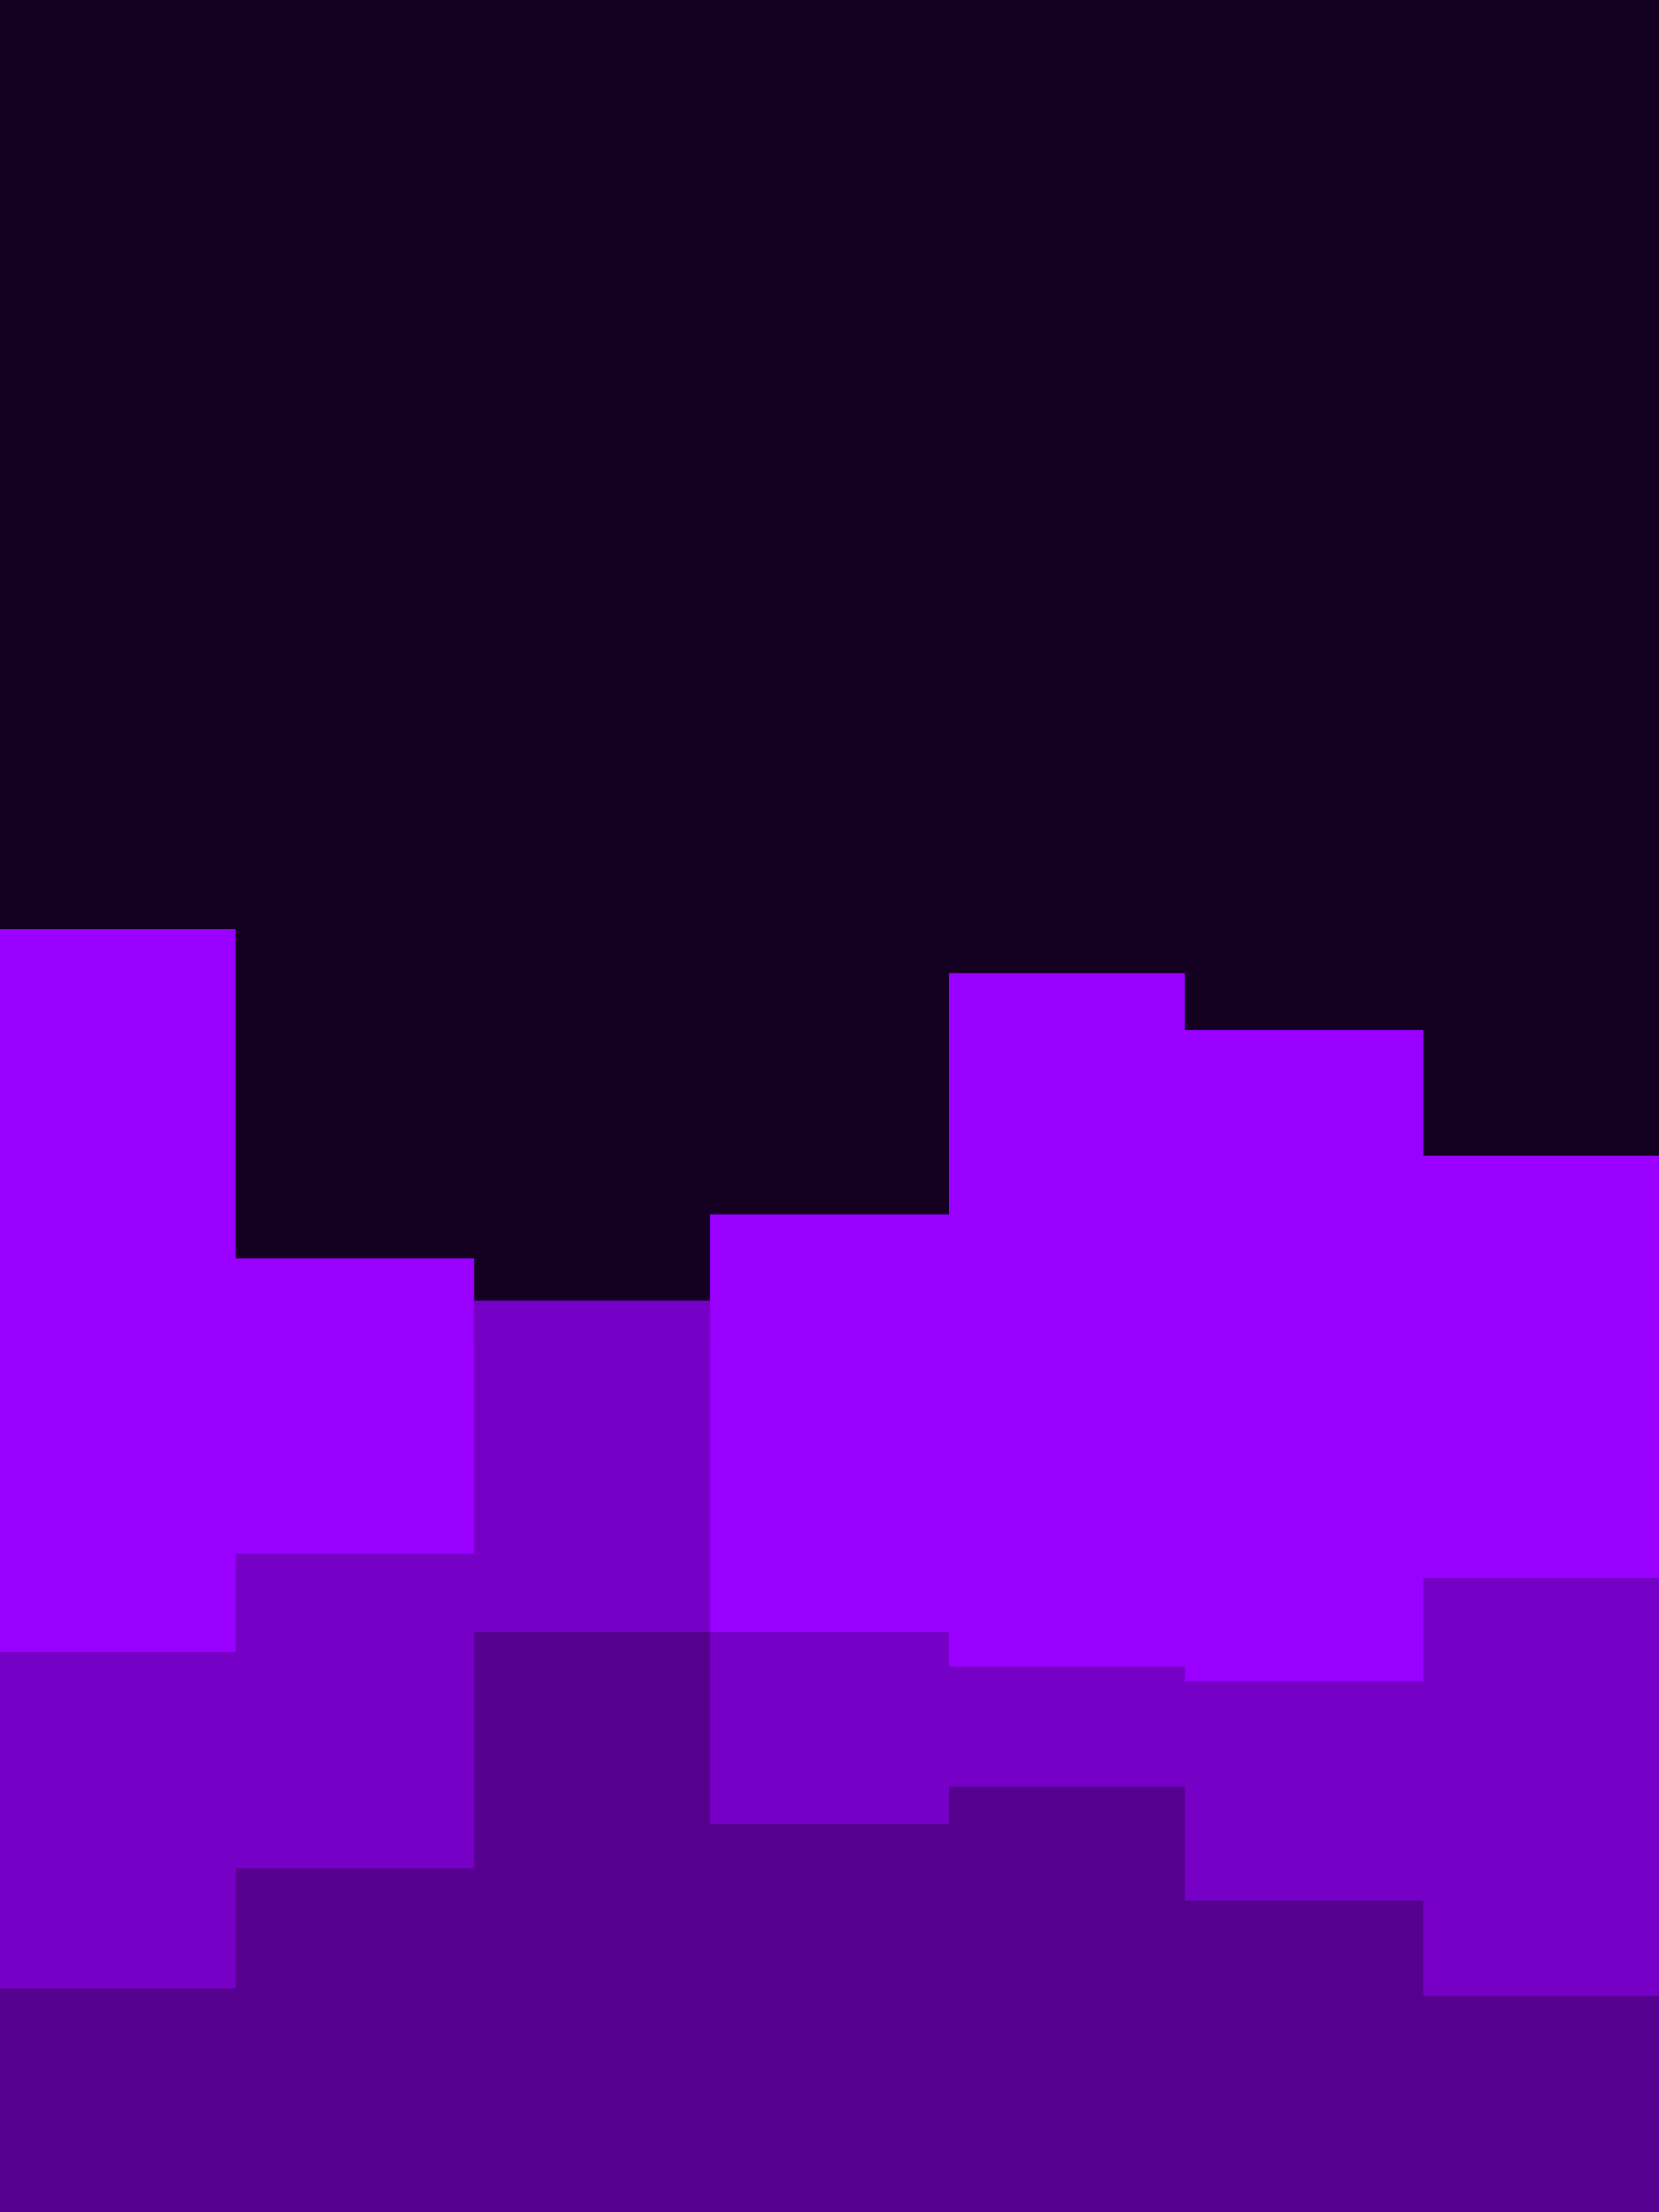 <svg id="visual" viewBox="0 0 675 900" width="675" height="900" xmlns="http://www.w3.org/2000/svg" xmlns:xlink="http://www.w3.org/1999/xlink" version="1.1"><rect x="0" y="0" width="675" height="900" fill="#140021"></rect><path d="M0 378L96 378L96 512L193 512L193 547L289 547L289 494L386 494L386 396L482 396L482 419L579 419L579 470L675 470L675 568L675 901L675 901L579 901L579 901L482 901L482 901L386 901L386 901L289 901L289 901L193 901L193 901L96 901L96 901L0 901Z" fill="#9900ff"></path><path d="M0 672L96 672L96 632L193 632L193 529L289 529L289 664L386 664L386 678L482 678L482 684L579 684L579 642L675 642L675 608L675 901L675 901L579 901L579 901L482 901L482 901L386 901L386 901L289 901L289 901L193 901L193 901L96 901L96 901L0 901Z" fill="#7700c6"></path><path d="M0 809L96 809L96 760L193 760L193 664L289 664L289 742L386 742L386 727L482 727L482 773L579 773L579 812L675 812L675 789L675 901L675 901L579 901L579 901L482 901L482 901L386 901L386 901L289 901L289 901L193 901L193 901L96 901L96 901L0 901Z" fill="#560090"></path></svg>